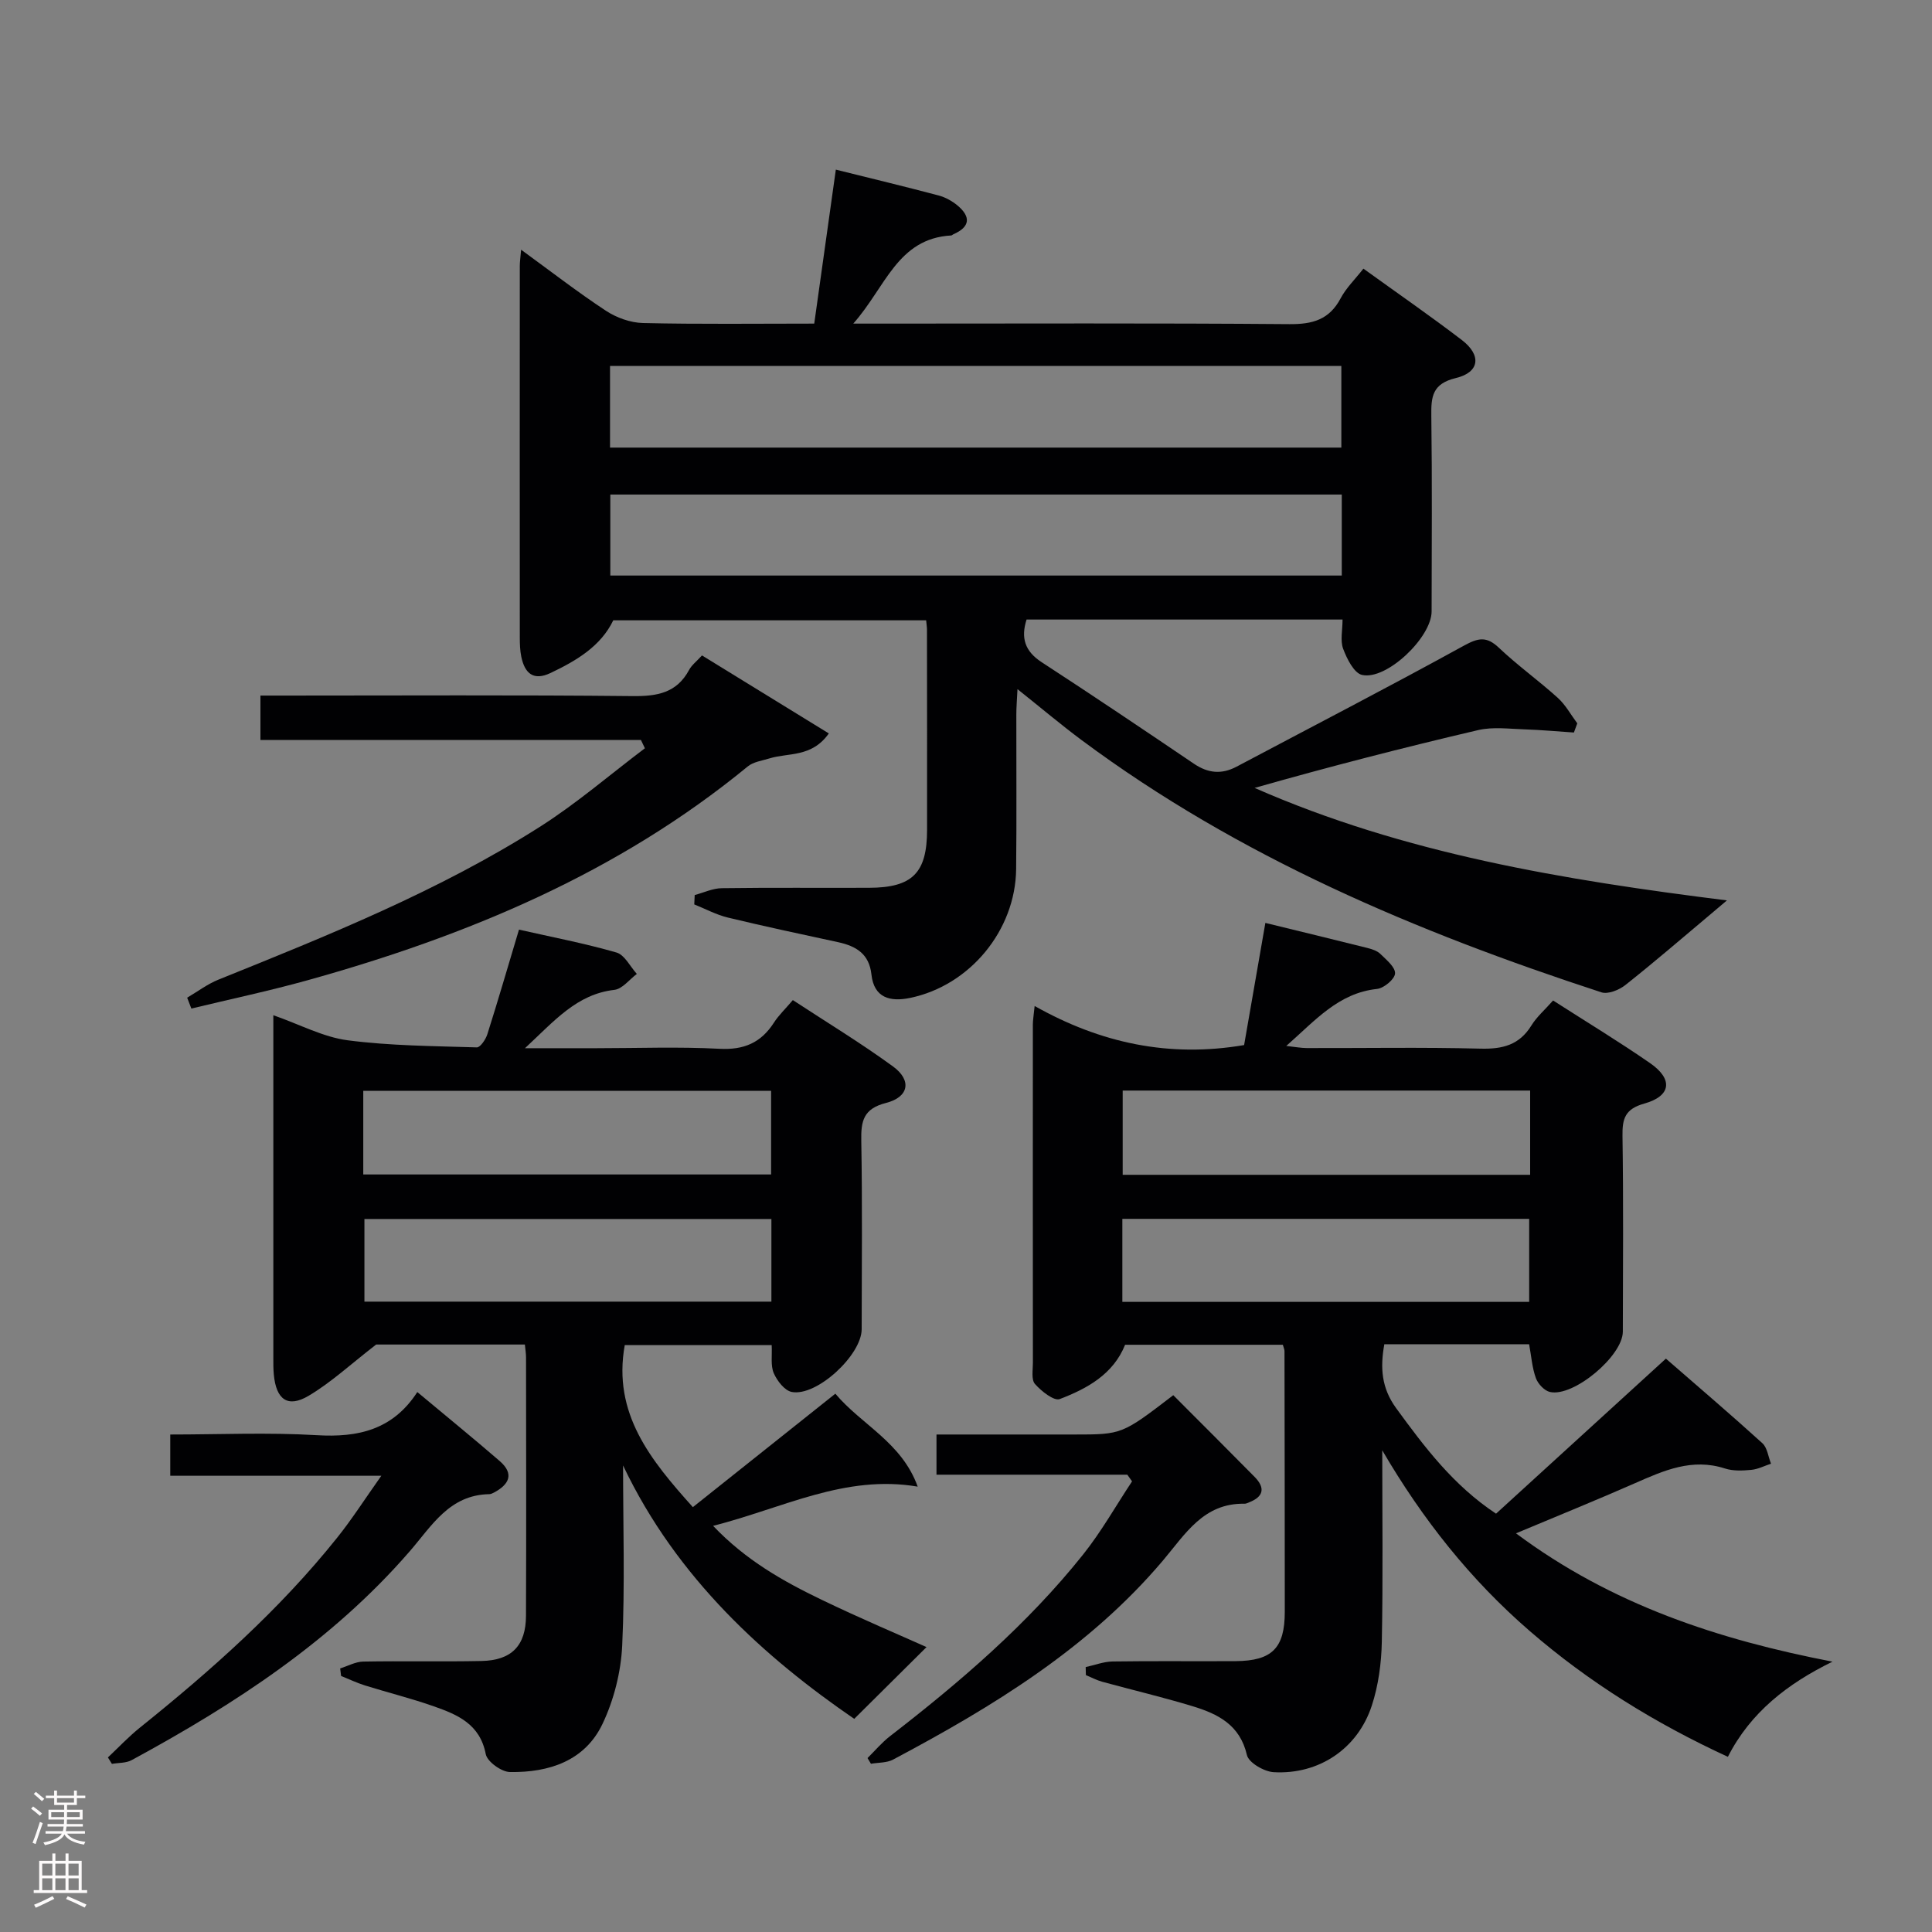 <svg enable-background="new 0 0 400 400" viewBox="0 0 400 400" xmlns="http://www.w3.org/2000/svg"><rect x="0" y="0" width="400" height="400" fill="#808080" stroke="none"/><g fill="#010103"><path d="m168.58 67c1.52-10.86 2.97-21.18 4.47-31.88 7.28 1.81 14.3 3.5 21.28 5.35 1.4.37 2.8 1.15 3.92 2.08 2.79 2.34 2.62 4.44-.88 5.96-.15.07-.28.23-.43.24-11.14.62-13.58 10.71-20.28 18.25h6.33c27.99 0 55.98-.12 83.97.11 4.82.04 8.26-.93 10.6-5.34 1.14-2.15 2.98-3.93 4.72-6.15 6.97 5.03 13.8 9.75 20.38 14.78 4.11 3.14 3.7 6.69-1.24 7.87-4.87 1.17-5.14 3.84-5.08 7.85.18 13.49.08 26.99.06 40.48-.01 5.36-9.31 14.27-14.39 13.14-1.67-.37-3.14-3.33-3.92-5.4-.64-1.71-.13-3.86-.13-6.07-22.08 0-43.66 0-65.42 0-1.21 3.78-.37 6.55 3.11 8.82 10.58 6.89 21.07 13.94 31.52 21.02 2.93 1.99 5.75 2.27 8.87.61 15.69-8.32 31.48-16.48 47.04-25.04 2.99-1.64 4.7-1.99 7.26.44 3.86 3.66 8.22 6.78 12.17 10.35 1.62 1.46 2.72 3.51 4.05 5.29-.23.63-.47 1.27-.7 1.9-3.38-.22-6.75-.54-10.13-.65-3.24-.1-6.62-.57-9.7.15-15.46 3.62-30.85 7.58-46.28 11.97 31.02 13.63 63.91 19.04 97.79 23.29-1.24 1.05-2.15 1.83-3.06 2.59-5.96 5-11.85 10.09-17.95 14.92-1.29 1.03-3.6 1.97-4.98 1.52-38.24-12.5-75.05-28-107.6-52.21-4.26-3.17-8.32-6.6-13.29-10.56-.11 2.25-.24 3.76-.24 5.27-.02 10.66.08 21.33-.04 31.99-.14 12.7-9.6 24.12-21.97 26.67-4.08.84-7.46.03-7.99-4.86-.47-4.28-3.18-5.87-6.89-6.68-7.63-1.65-15.26-3.27-22.84-5.1-2.4-.58-4.64-1.8-6.95-2.72.03-.65.06-1.29.09-1.94 1.87-.5 3.74-1.4 5.61-1.42 10.16-.14 20.33-.04 30.49-.08 8.97-.03 12-3.07 12.01-11.98.01-13.83 0-27.66-.02-41.48 0-.5-.09-.99-.17-1.92-21.53 0-43.09 0-64.78 0-2.58 5.37-7.61 8.35-12.99 10.91-3.59 1.7-5.35.01-6.05-3.37-.27-1.29-.31-2.65-.31-3.98-.02-25.66-.01-51.31 0-76.97 0-.82.13-1.65.27-3.32 6.11 4.45 11.68 8.77 17.56 12.64 2.19 1.44 5.08 2.48 7.68 2.54 11.62.27 23.28.12 35.45.12zm-42.28 25.67h151.41c0-5.76 0-11.19 0-16.9-50.59 0-100.95 0-151.41 0zm151.5 9.72c-50.79 0-101.13 0-151.44 0v16.77h151.44c0-5.75 0-11.05 0-16.77z"/><path d="m321.55 207.14c7 4.49 13.69 8.54 20.11 12.99 4.77 3.31 4.34 6.8-1.22 8.35-3.99 1.12-4.58 3.11-4.52 6.73.2 13.49.1 26.99.07 40.49-.01 5.04-10.22 13.61-15.1 12.49-1.15-.26-2.47-1.68-2.9-2.86-.78-2.14-.94-4.51-1.4-7.02-9.89 0-19.81 0-29.98 0-.88 4.86-.6 9.06 2.45 13.24 5.9 8.09 11.86 16 20.68 21.84 11.7-10.67 23.22-21.19 35.17-32.1 6.79 5.91 13.47 11.61 19.97 17.51 1.03.94 1.21 2.8 1.79 4.24-1.36.45-2.7 1.15-4.09 1.28-1.8.17-3.78.26-5.46-.29-6.78-2.19-12.62.41-18.59 3.04-7.89 3.47-15.88 6.71-24.66 10.39 19.83 14.79 41.93 22.01 65.53 26.57-9.27 4.53-16.97 10.48-21.66 19.7-15.08-6.95-28.75-15.42-41.03-26.05-12.27-10.62-22.19-23.13-30.53-37.41 0 13.22.17 26.45-.09 39.66-.09 4.42-.7 9-2.07 13.19-2.92 8.94-10.97 14.33-20.33 13.79-1.98-.12-5.17-1.97-5.53-3.55-1.44-6.27-6.04-8.52-11.23-10.1-6.18-1.88-12.48-3.36-18.72-5.07-1.17-.32-2.26-.91-3.39-1.38-.01-.55-.03-1.1-.04-1.66 1.86-.4 3.71-1.13 5.57-1.16 8.5-.13 17-.01 25.49-.07 7.55-.06 10.16-2.72 10.16-10.22 0-18-.03-35.99-.06-53.99 0-.31-.16-.63-.34-1.29-10.81 0-21.72 0-32.66 0-2.46 6.12-7.85 9.07-13.53 11.24-1.19.46-3.81-1.63-5.13-3.12-.79-.89-.43-2.88-.43-4.37-.02-23.33-.02-46.66-.01-69.99 0-.95.17-1.91.37-3.9 13.7 7.72 27.89 10.73 43.37 8.09 1.42-8.18 2.89-16.62 4.4-25.29 7.32 1.79 14.21 3.45 21.1 5.18.95.24 2.03.58 2.7 1.23 1.24 1.22 3.13 2.75 3.05 4.06-.07 1.18-2.31 3.05-3.74 3.2-7.99.85-12.76 6.51-18.78 11.8 1.83.2 3.02.43 4.22.44 12 .03 24-.19 35.99.12 4.56.12 8.03-.74 10.53-4.78 1.11-1.81 2.8-3.26 4.5-5.19zm-89.11 36.09h84.36c0-5.98 0-11.59 0-17.44-28.22 0-56.23 0-84.36 0zm-.07 26.31h84.23c0-5.99 0-11.68 0-17.19-28.28 0-56.16 0-84.23 0z"/><path d="m176.86 355.87c-18.28-12.54-36.69-28.95-47.86-52.46 0 12.43.4 24.87-.18 37.28-.26 5.47-1.71 11.24-4.06 16.19-3.66 7.72-11.13 10.13-19.19 10-1.76-.03-4.7-2.15-5-3.71-1.19-6.21-5.84-8.17-10.74-9.89-4.69-1.65-9.53-2.85-14.28-4.33-1.68-.53-3.29-1.3-4.93-1.96-.06-.52-.13-1.04-.19-1.56 1.59-.5 3.18-1.39 4.78-1.42 8.16-.15 16.33.05 24.5-.12 6.21-.13 9.17-3.17 9.19-9.36.07-17.83.03-35.67.01-53.5 0-.8-.14-1.6-.24-2.66-11 0-21.78 0-30.79 0-5.33 4.12-9.37 7.89-14.01 10.63-4.31 2.54-6.7.75-7.18-4.42-.11-1.16-.1-2.33-.1-3.5-.01-21.83 0-43.67 0-65.5 0-1.47 0-2.95 0-5.39 5.55 1.94 10.34 4.53 15.39 5.19 8.83 1.15 17.82 1.19 26.74 1.47.71.02 1.83-1.63 2.17-2.69 2.2-6.94 4.24-13.94 6.56-21.69 6.79 1.54 13.58 2.83 20.19 4.74 1.69.49 2.82 2.9 4.21 4.43-1.54 1.15-2.99 3.11-4.65 3.3-7.79.9-12.38 6.38-18.51 12.08h14.77c8.5 0 17.02-.33 25.49.12 5.06.27 8.6-1.24 11.28-5.41.97-1.51 2.32-2.79 3.92-4.67 7.02 4.6 14.09 8.89 20.74 13.74 3.92 2.86 3.31 6.34-1.45 7.55-4.7 1.2-5.2 3.75-5.12 7.85.23 13 .1 26 .08 39-.01 5.36-9.32 13.98-14.47 12.99-1.48-.28-3.04-2.3-3.73-3.89-.68-1.57-.32-3.59-.43-5.82-10.09 0-20.13 0-30.42 0-2.56 14.2 5.39 23.84 14.1 33.56 9.89-7.87 19.49-15.52 29.5-23.49 5.47 6.5 13.72 10.03 17.05 19.24-15.06-2.56-27.84 4.43-42.36 8.12 6.78 7.13 14.49 11.46 22.46 15.3 8.07 3.89 16.34 7.38 21.73 9.8-4.17 4.14-9.13 9.06-14.97 14.86zm-101.65-112.71h84.44c0-6.02 0-11.61 0-17.32-28.3 0-56.3 0-84.44 0zm84.5 9.22c-28.36 0-56.37 0-84.26 0v17.11h84.26c0-5.78 0-11.22 0-17.11z"/><path d="m38.75 206.56c2.15-1.26 4.18-2.81 6.46-3.73 22.82-9.2 45.67-18.38 66.52-31.62 7.64-4.85 14.55-10.83 21.79-16.29-.27-.57-.55-1.14-.82-1.71-26.15 0-52.3 0-78.78 0 0-3.19 0-5.78 0-9.2h5.13c23.99 0 47.97-.14 71.95.11 5.07.05 9.11-.65 11.67-5.42.53-.99 1.51-1.73 2.67-3 8.71 5.36 17.37 10.68 26.26 16.15-3.55 5.02-8.36 3.95-12.29 5.17-1.53.48-3.33.7-4.49 1.66-26.87 22.07-58.13 35.08-91.21 44.29-7.92 2.2-15.99 3.91-23.99 5.84-.29-.76-.58-1.51-.87-2.25z"/><path d="m78.95 305.54c-15.43 0-29.36 0-43.7 0 0-2.93 0-5.46 0-8.54 10.13 0 20.27-.46 30.34.14 8.52.51 15.73-1.09 20.81-8.93 6.12 5.11 11.65 9.61 17.04 14.27 3.09 2.67 1.98 4.87-1.19 6.55-.29.15-.62.31-.94.32-8.29.14-11.92 6.58-16.54 11.9-16.06 18.5-36.22 31.62-57.52 43.17-1.16.63-2.71.53-4.08.77-.28-.44-.55-.89-.83-1.33 2.18-2.05 4.24-4.25 6.56-6.12 14.82-11.9 28.99-24.47 40.9-39.37 3-3.74 5.59-7.79 9.15-12.83z"/><path d="m233.4 305.32c-13.08 0-26.15 0-39.51 0 0-2.94 0-5.35 0-8.32h28.51c9.89 0 9.89 0 20.51-8.14 5.59 5.6 11.24 11.23 16.84 16.91 2.22 2.25 1.91 4.09-1.13 5.27-.31.12-.64.3-.95.29-8.5-.16-12.25 6.27-16.91 11.78-15.34 18.12-35.21 30.23-55.87 41.2-1.31.69-3.04.59-4.57.86-.24-.39-.48-.78-.71-1.18 1.55-1.53 2.97-3.23 4.68-4.55 14.52-11.23 28.42-23.15 39.92-37.55 3.79-4.74 6.8-10.11 10.17-15.19-.33-.45-.65-.91-.98-1.38z"/></g><path d="m6.44 374.46.42-.45c.65.47 1.27.95 1.85 1.44l-.45.49c-.65-.56-1.25-1.06-1.82-1.48m.93 7.33-.63-.26c.55-1.36 1.05-2.8 1.52-4.33.19.1.38.19.59.27-.46 1.29-.95 2.73-1.48 4.32m-.38-10.38.44-.42c.43.34 1.01.82 1.74 1.44l-.49.49c-.53-.51-1.09-1.01-1.69-1.51m2.5.35h1.72v-1.04h.59v1.04h3.52v-1.04h.59v1.04h1.75v.53h-1.75v1.42h-2.03v.97h3.22v2.03h-3.24c0 .35-.01.66-.03.93h3.32v.53h-3.37c-.03.27-.08.58-.15.94h3.96v.53h-3.71c.67.92 1.93 1.48 3.79 1.68-.13.24-.23.44-.29.59-2.13-.38-3.48-1.08-4.04-2.12-.43.97-1.77 1.72-4.03 2.23-.09-.19-.2-.37-.33-.55 2.1-.42 3.37-1.03 3.81-1.83h-3.36v-.53h3.58c.08-.29.13-.61.16-.94h-3.33v-.53h3.39c.02-.27.04-.58.04-.93h-3.23v-2.03h3.25v-.97h-2.07v-1.42h-1.73zm1.12 3.44v1h2.65c.01-.3.02-.44.01-.4v-.25-.35zm1.19-2h3.52v-.91h-3.52zm4.71 2h-2.63v.59c0 .16-.01.28-.01.4h2.64z" fill="#fcfafa"/><path d="m13.56 383.74h.63v1.52h2.72v6.07h1.13v.6h-11.06v-.6h1.13v-6.07h2.73v-1.52h.63v1.52h2.1v-1.52zm-2.69 8.83.38.56c-1.24.63-2.53 1.25-3.85 1.85-.1-.21-.21-.42-.34-.63 1.36-.55 2.63-1.15 3.81-1.78m-2.13-4.27h2.1v-2.45h-2.1zm0 3.04h2.1v-2.46h-2.1zm2.72-3.04h2.1v-2.45h-2.1zm0 3.04h2.1v-2.46h-2.1zm6.07 3.6c-1.41-.71-2.7-1.3-3.86-1.78l.35-.56c1.45.62 2.75 1.19 3.88 1.72zm-1.25-9.09h-2.1v2.45h2.1zm-2.09 5.49h2.1v-2.46h-2.1z" fill="#fcfafa"/></svg>